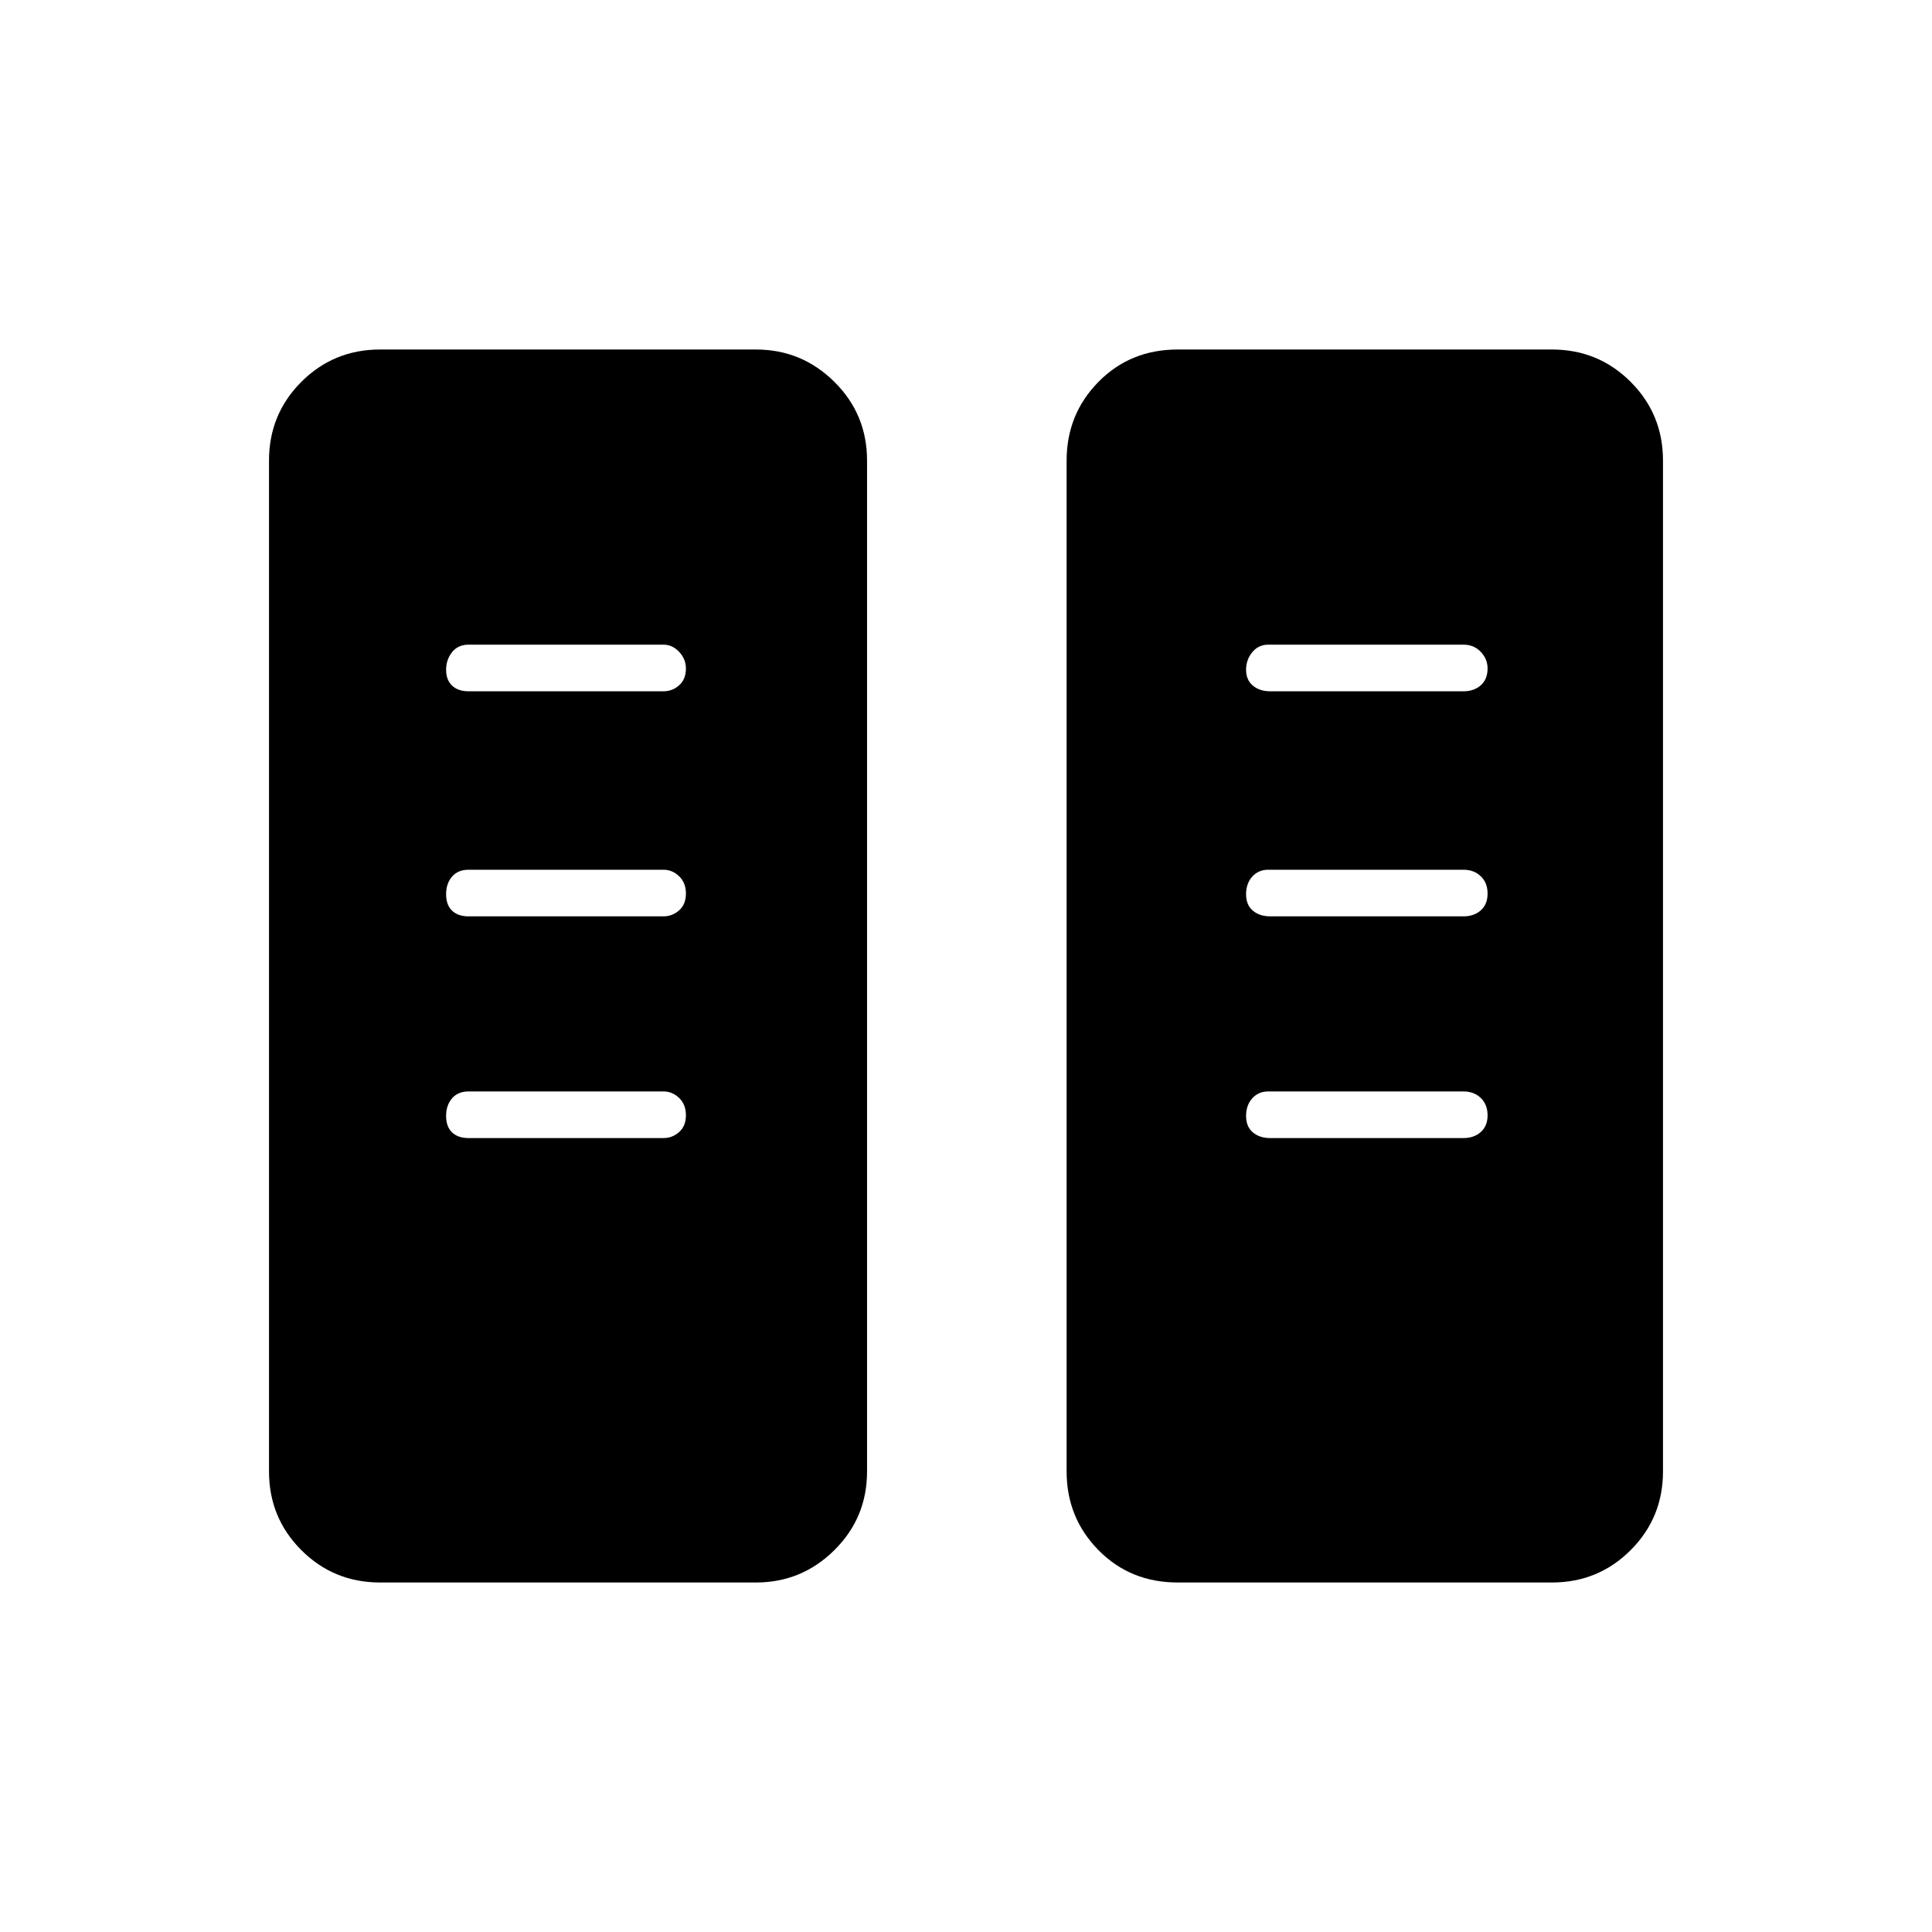 <svg xmlns="http://www.w3.org/2000/svg" height="40" viewBox="0 -960 960 960" width="40"><path d="M188.83-173.67q-23.01 0-39.09-16.07-16.07-16.08-16.07-39.09v-502.34q0-23.01 16.07-39.09 16.08-16.07 39.09-16.07h186.84q22.68 0 38.92 16.07 16.24 16.08 16.24 39.09v502.34q0 23.01-16.24 39.09-16.24 16.07-38.92 16.07H188.83Zm396.34 0q-23.52 0-39.34-16.07Q530-205.82 530-228.83v-502.34q0-23.01 15.83-39.09 15.82-16.07 39.34-16.07h186q23.01 0 39.09 16.07 16.07 16.08 16.07 39.09v502.34q0 23.01-16.07 39.09-16.08 16.07-39.09 16.07h-186ZM340.83-405.83q0-5.34-3.36-8.59-3.37-3.25-7.8-3.25h-96.84q-5.26 0-8.21 3.42-2.95 3.41-2.95 8.75 0 5.33 2.95 8.17 2.95 2.83 8.21 2.83h96.84q4.43 0 7.8-3 3.36-2.99 3.36-8.33Zm398.34 0q0-5.34-3.37-8.59t-8.63-3.25h-97q-4.84 0-7.92 3.42-3.08 3.41-3.08 8.75 0 5.33 3.36 8.17 3.37 2.83 8.64 2.83h96q5.26 0 8.63-3 3.37-2.99 3.37-8.33ZM340.83-516q0-5.33-3.36-8.58-3.37-3.25-7.8-3.25h-96.84q-5.26 0-8.21 3.41-2.95 3.41-2.95 8.75t2.95 8.17q2.95 2.83 8.21 2.83h96.84q4.43 0 7.8-2.99 3.36-3 3.36-8.34Zm398.34 0q0-5.33-3.37-8.58t-8.63-3.25h-97q-4.84 0-7.92 3.41t-3.08 8.75q0 5.34 3.36 8.17 3.37 2.83 8.64 2.83h96q5.26 0 8.63-2.99 3.37-3 3.37-8.34ZM340.83-627.82q0-4.68-3.36-8.26-3.37-3.59-7.8-3.59h-96.84q-5.26 0-8.21 3.74-2.95 3.73-2.95 8.75 0 5.01 2.95 7.85 2.95 2.83 8.21 2.83h96.84q4.43 0 7.8-2.99 3.36-3 3.36-8.33Zm398.34 0q0-4.68-3.37-8.26-3.37-3.59-8.63-3.59h-97q-4.84 0-7.92 3.74-3.08 3.73-3.08 8.75 0 5.01 3.36 7.85 3.37 2.83 8.64 2.83h96q5.26 0 8.63-2.99 3.37-3 3.37-8.33Z"/></svg>